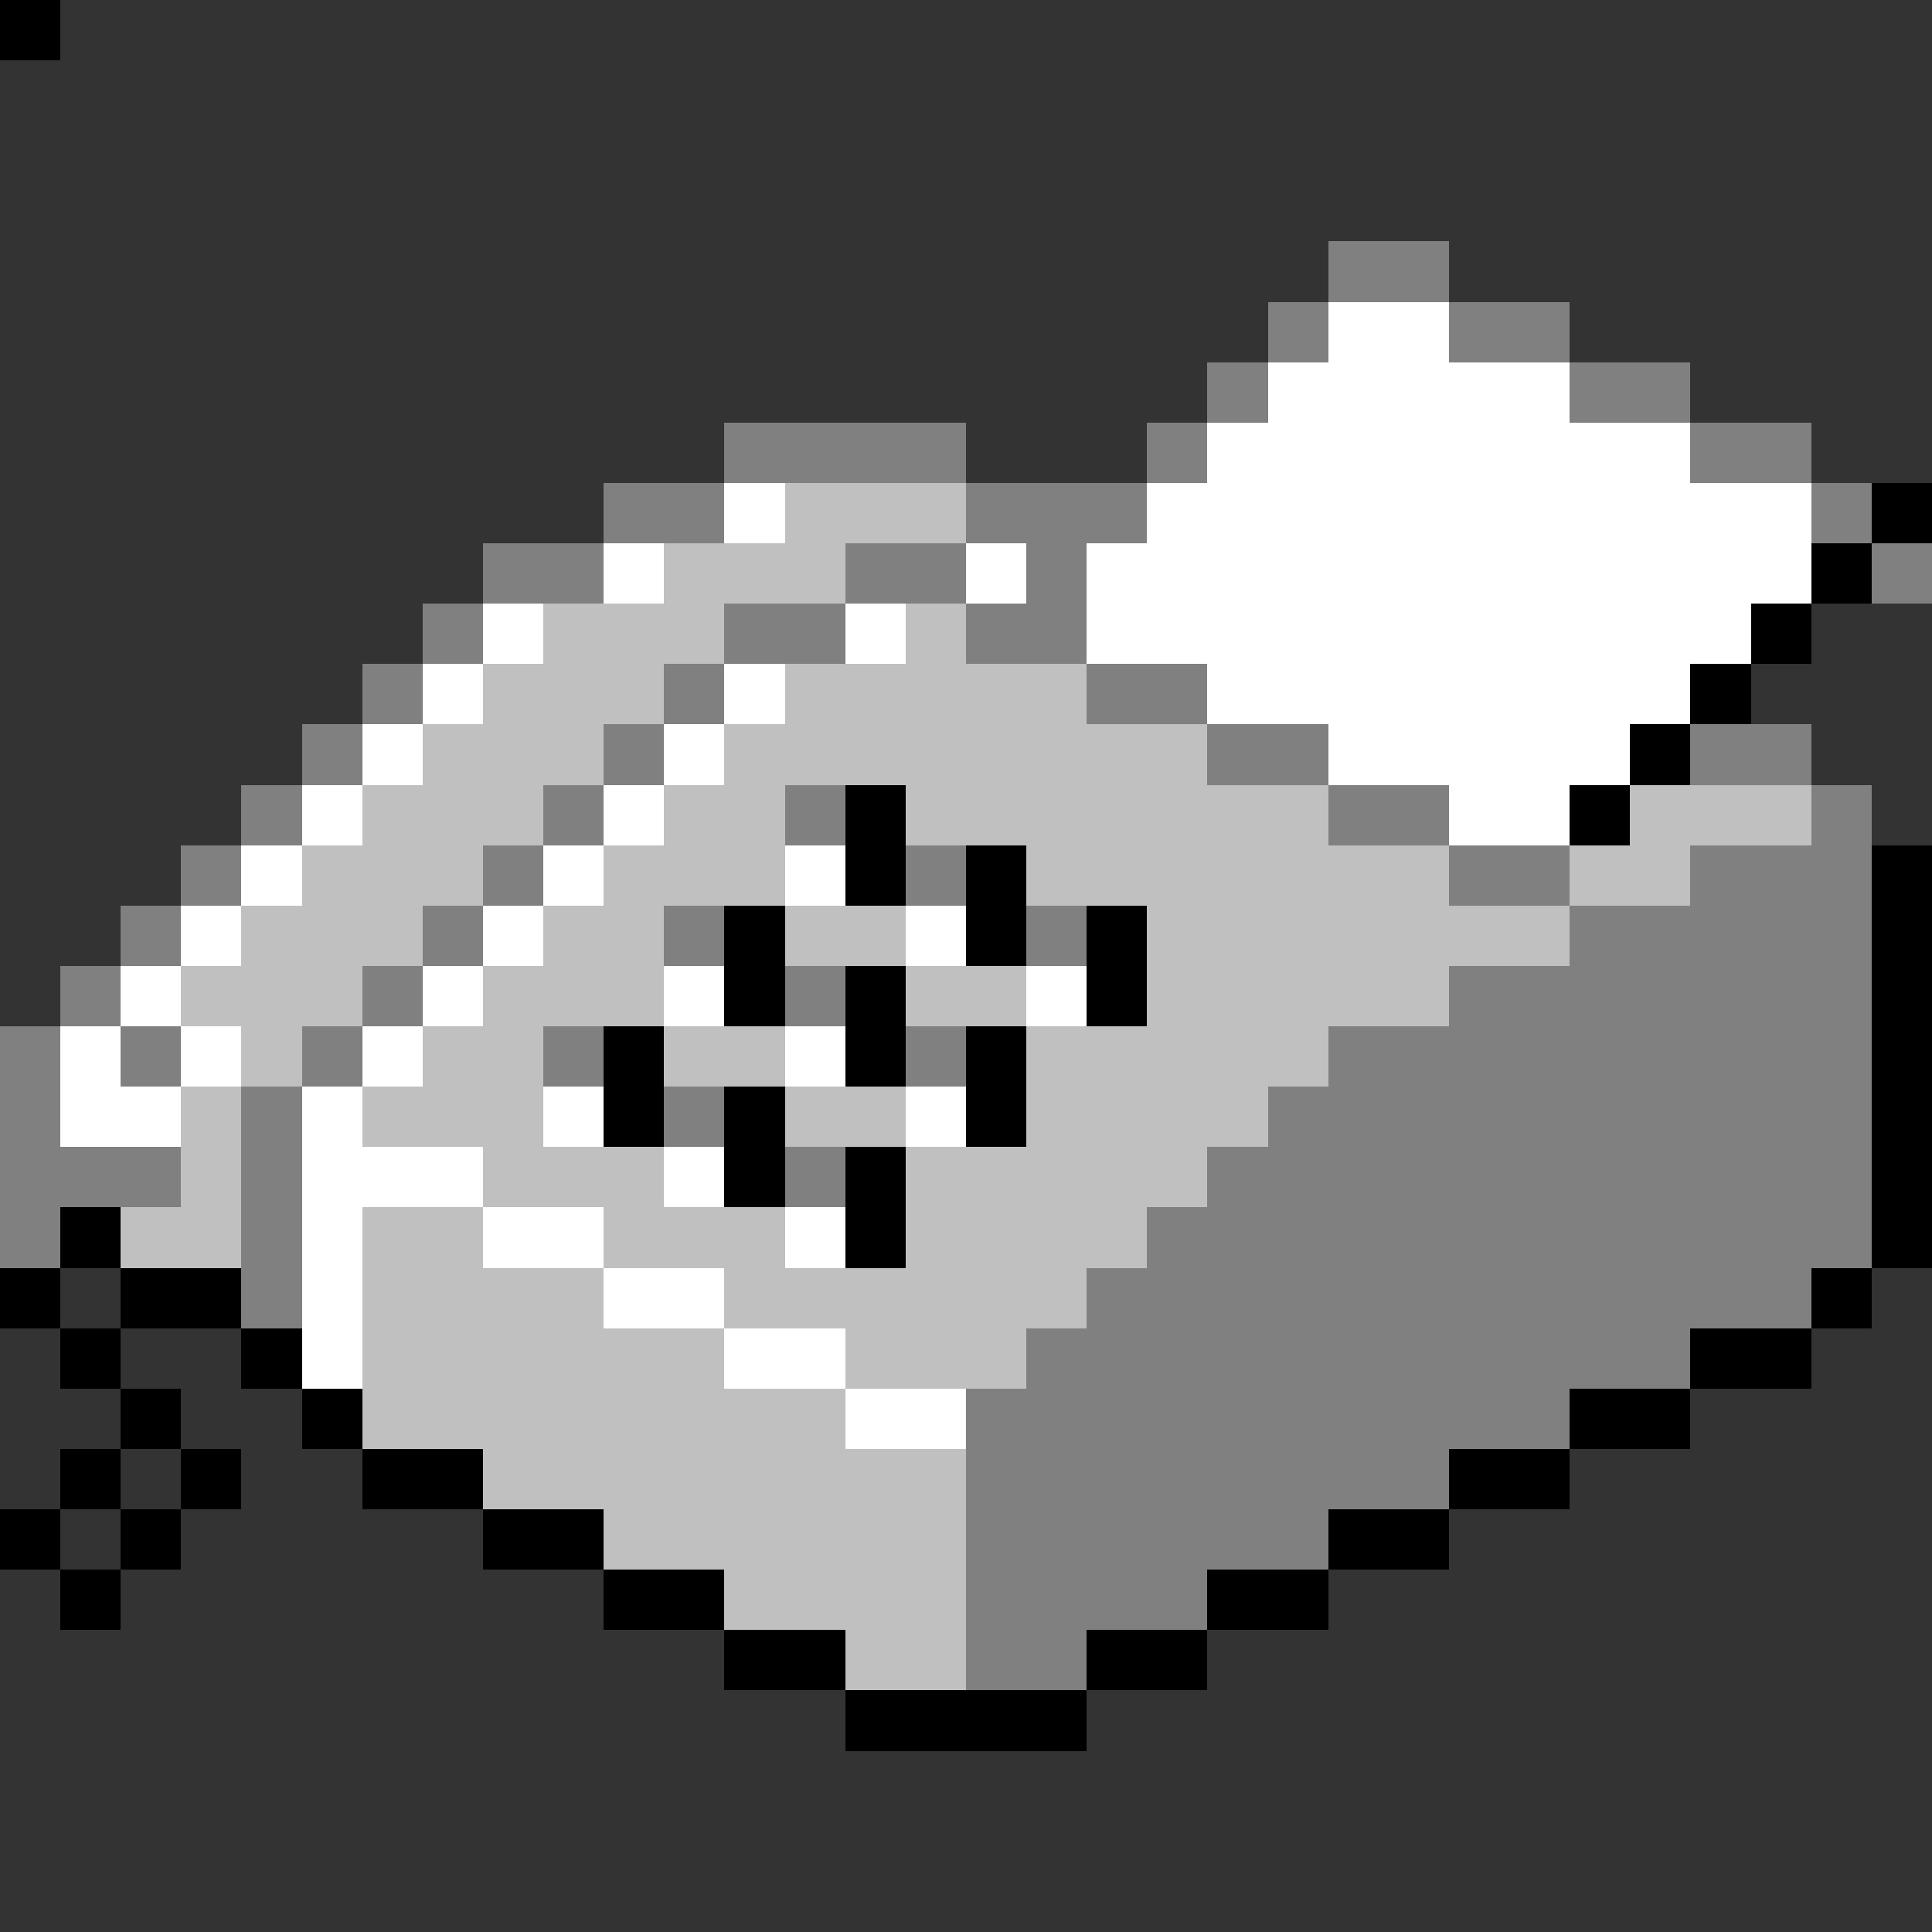 <svg xmlns="http://www.w3.org/2000/svg" viewBox="0 -0.5 32 32" shape-rendering="crispEdges">
<rect x="0" y="-0.5" width="32" height="32" fill="#333333" stroke="none"/>
<path stroke="#808080" d="M0 0h1M22 4h2M21 5h1M24 5h2M20 6h1M26 6h2M12 7h4M19 7h1M28 7h2M10 8h2M16 8h3M30 8h1M8 9h2M14 9h2M17 9h1M31 9h1M7 10h1M12 10h2M16 10h2M6 11h1M11 11h1M18 11h2M5 12h1M10 12h1M20 12h2M28 12h2M4 13h1M9 13h1M13 13h1M22 13h2M30 13h1M3 14h1M8 14h1M15 14h1M24 14h2M28 14h3M2 15h1M7 15h1M11 15h1M17 15h1M26 15h5M1 16h1M6 16h1M13 16h1M24 16h7M0 17h1M2 17h1M5 17h1M9 17h1M15 17h1M22 17h9M0 18h1M4 18h1M11 18h1M21 18h10M0 19h3M4 19h1M13 19h1M20 19h11M0 20h1M4 20h1M19 20h12M4 21h1M18 21h12M17 22h11M16 23h10M16 24h8M16 25h6M16 26h4M16 27h2" />
<path stroke="#ffffff" d="M0 0h1M22 5h2M21 6h5M20 7h8M12 8h1M19 8h11M10 9h1M16 9h1M18 9h12M8 10h1M14 10h1M18 10h11M7 11h1M12 11h1M20 11h8M6 12h1M11 12h1M22 12h5M5 13h1M10 13h1M24 13h2M4 14h1M9 14h1M13 14h1M3 15h1M8 15h1M15 15h1M2 16h1M7 16h1M11 16h1M17 16h1M1 17h1M3 17h1M6 17h1M13 17h1M1 18h2M5 18h1M9 18h1M15 18h1M5 19h3M11 19h1M5 20h1M8 20h2M13 20h1M5 21h1M10 21h2M5 22h1M12 22h2M14 23h2" />
<path stroke="#c0c0c0" d="M0 0h1M13 8h3M11 9h3M9 10h3M15 10h1M8 11h3M13 11h5M7 12h3M12 12h8M6 13h3M11 13h2M15 13h7M27 13h3M5 14h3M10 14h3M17 14h7M26 14h2M4 15h3M9 15h2M13 15h2M19 15h7M3 16h3M8 16h3M15 16h2M19 16h5M4 17h1M7 17h2M11 17h2M17 17h5M3 18h1M6 18h3M13 18h2M17 18h4M3 19h1M8 19h3M15 19h5M2 20h2M6 20h2M10 20h3M15 20h4M6 21h4M12 21h6M6 22h6M14 22h3M6 23h8M8 24h8M10 25h6M12 26h4M14 27h2" />
<path stroke="#000000" d="M0 0h1M31 8h1M30 9h1M29 10h1M28 11h1M27 12h1M14 13h1M26 13h1M14 14h1M16 14h1M31 14h1M12 15h1M16 15h1M18 15h1M31 15h1M12 16h1M14 16h1M18 16h1M31 16h1M10 17h1M14 17h1M16 17h1M31 17h1M10 18h1M12 18h1M16 18h1M31 18h1M12 19h1M14 19h1M31 19h1M1 20h1M14 20h1M31 20h1M0 21h1M2 21h2M30 21h1M1 22h1M4 22h1M28 22h2M2 23h1M5 23h1M26 23h2M1 24h1M3 24h1M6 24h2M24 24h2M0 25h1M2 25h1M8 25h2M22 25h2M1 26h1M10 26h2M20 26h2M12 27h2M18 27h2M14 28h4" />
</svg>